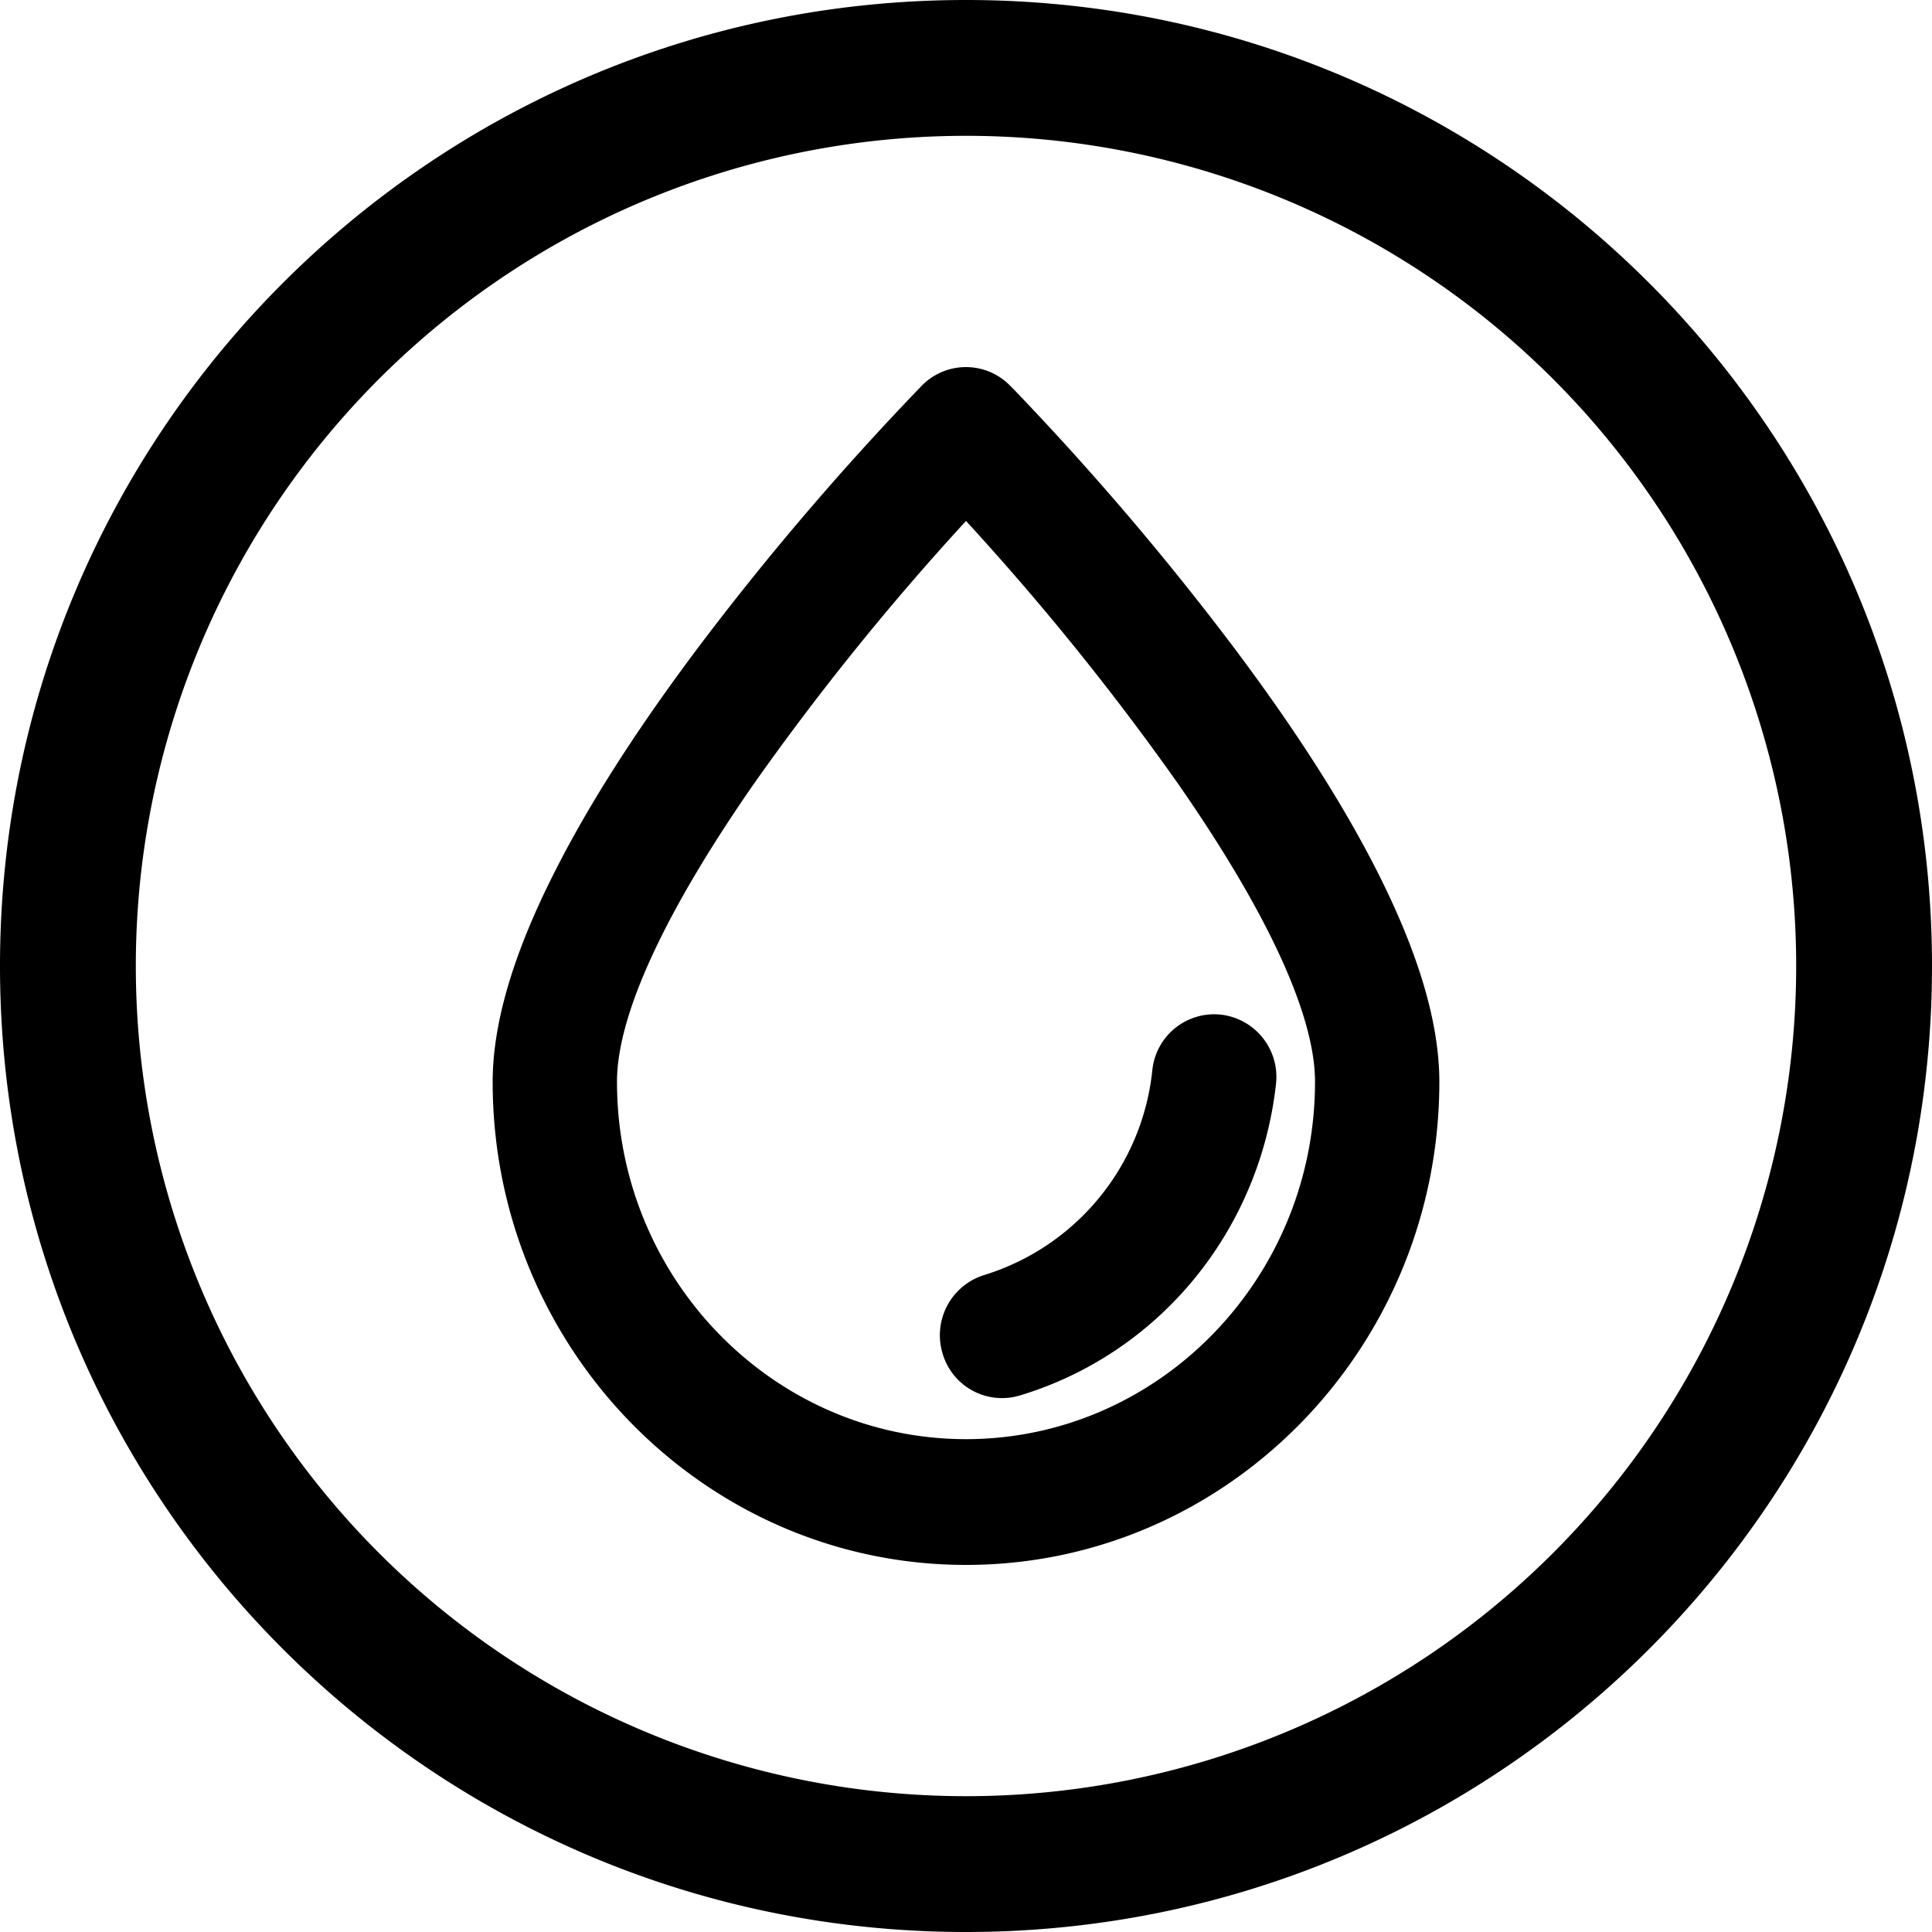 <?xml version="1.0" standalone="no"?><!DOCTYPE svg PUBLIC "-//W3C//DTD SVG 1.1//EN" "http://www.w3.org/Graphics/SVG/1.1/DTD/svg11.dtd"><svg t="1583286877496" class="icon" viewBox="0 0 1024 1024" version="1.1" xmlns="http://www.w3.org/2000/svg" p-id="2855" xmlns:xlink="http://www.w3.org/1999/xlink" width="16" height="16"><defs><style type="text/css"></style></defs><path d="M512 1024C229.222 1024 0 794.778 0 512S229.222 0 512 0s512 229.222 512 512-229.222 512-512 512z m0-71.987a440.013 440.013 0 1 0 0-880.026 440.013 440.013 0 0 0 0 880.026z"  p-id="2856"></path><path d="M547.84 217.446a1511.475 1511.475 0 0 1 103.834 122.726c31.078 41.114 56.934 80.538 75.93 117.146 22.835 44.032 35.277 82.944 35.277 116.07 0 141.107-112.435 256.051-250.88 256.051s-250.88-114.944-250.88-256c0-33.178 12.442-72.09 35.328-116.122 18.944-36.608 44.8-76.032 75.878-117.146a1511.526 1511.526 0 0 1 116.224-135.731 32.717 32.717 0 0 1 46.848 0c2.816 2.816 7.066 7.27 12.442 13.005zM399.718 415.232c-46.285 66.56-72.704 122.01-72.704 158.106 0 104.55 83.098 189.44 184.986 189.44s184.986-84.941 184.986-189.44c0-36.096-26.419-91.597-72.704-158.106A1394.637 1394.637 0 0 0 512 276.122 1394.176 1394.176 0 0 0 399.718 415.232z m276.582 159.334c-8.704 77.978-61.952 142.797-135.782 165.069a32.819 32.819 0 0 1-41.011-22.528 33.382 33.382 0 0 1 22.17-41.318 127.334 127.334 0 0 0 89.088-108.646 32.973 32.973 0 0 1 36.557-29.338 33.229 33.229 0 0 1 28.979 36.762z"  p-id="2857"></path></svg>